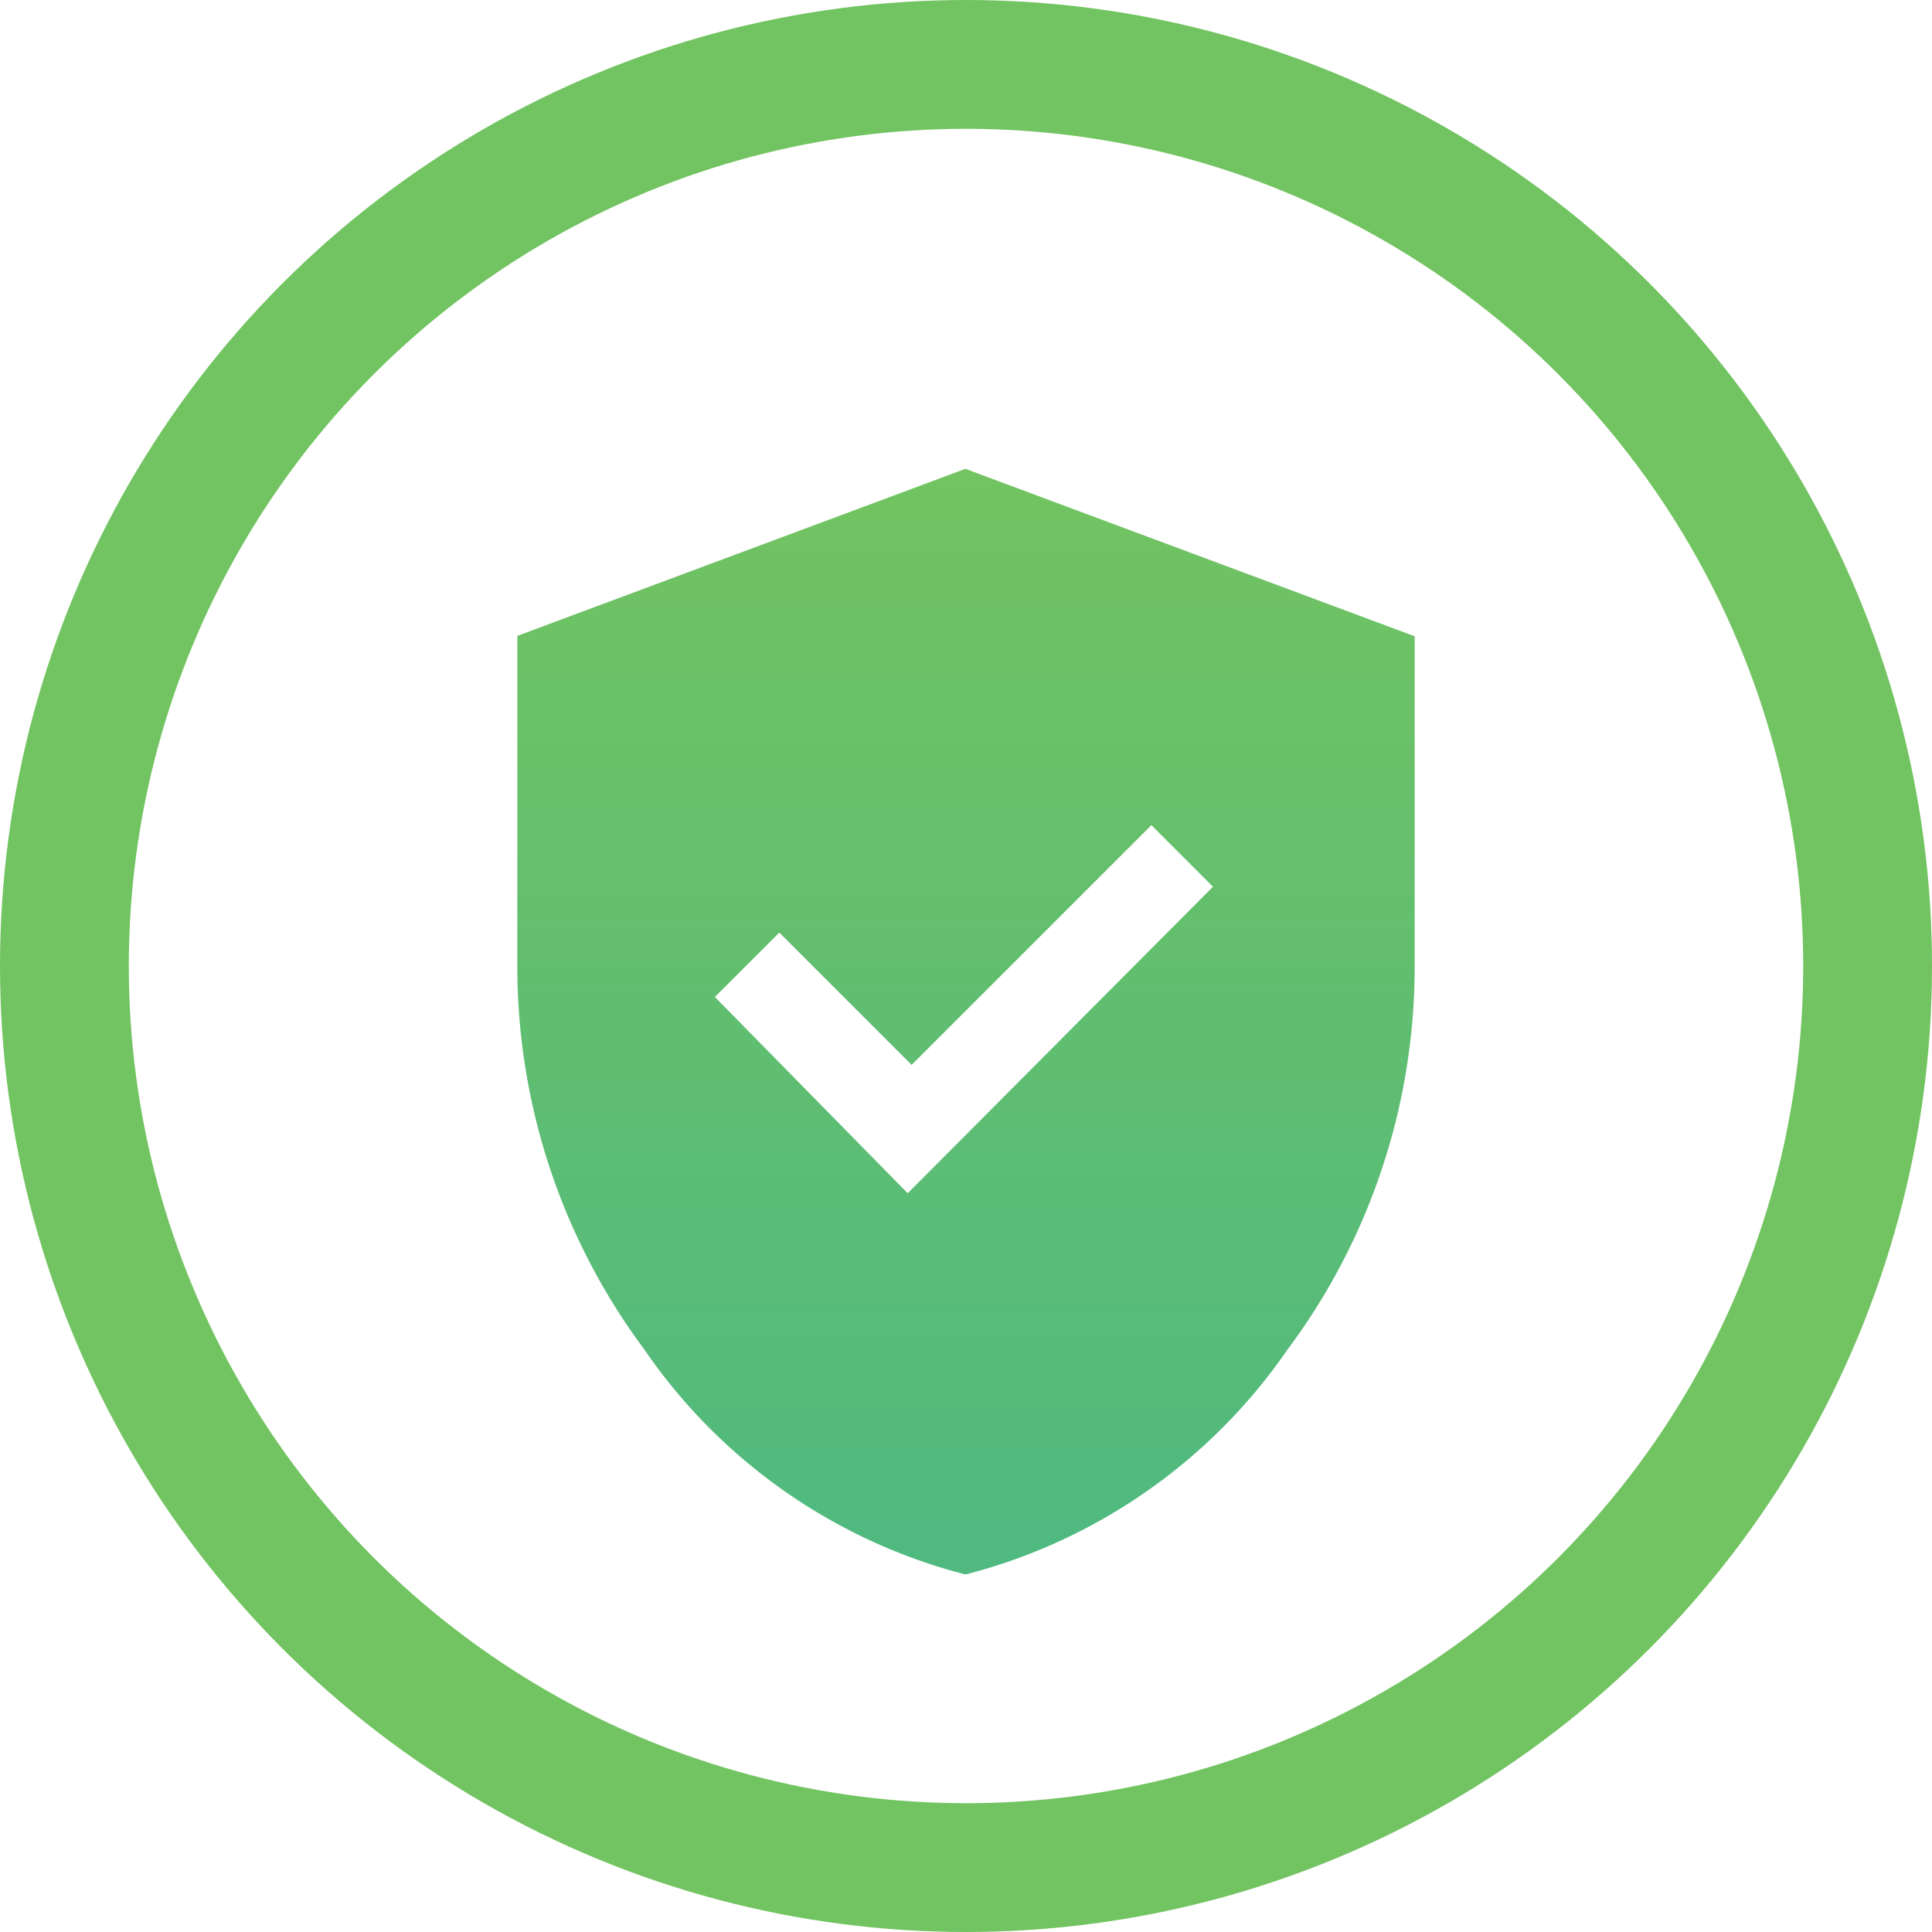 <svg xmlns="http://www.w3.org/2000/svg" xmlns:xlink="http://www.w3.org/1999/xlink" width="30" height="30" viewBox="0 0 30 30">
  <defs>
    <linearGradient id="linear-gradient" x1="0.5" x2="0.5" y2="1" gradientUnits="objectBoundingBox">
      <stop offset="0" stop-color="#72c361"/>
      <stop offset="1" stop-color="#4fb980"/>
    </linearGradient>
  </defs>
  <g id="Group_126" data-name="Group 126" transform="translate(-493.25 -2701)">
    <g id="Ellipse_2" data-name="Ellipse 2" transform="translate(493.25 2701)" fill="none" stroke="#72c361" stroke-width="2">
      <circle cx="15" cy="15" r="15" stroke="none"/>
      <circle cx="15" cy="15" r="14" fill="none"/>
    </g>
    <path id="verified_user_FILL1_wght700_GRAD200_opsz48" d="M144.062-891.751l4.74-4.76-.956-.956-3.723,3.723-2.055-2.055-1,1Zm.9,5.92a8.661,8.661,0,0,1-4.994-3.5A9.952,9.952,0,0,1,138-895.267v-5.139L144.957-903l6.977,2.6v5.131a9.935,9.935,0,0,1-1.973,5.943A8.7,8.7,0,0,1,144.958-885.831Z" transform="translate(363.283 3611.28)" fill="url(#linear-gradient)"/>
  </g>
</svg>
